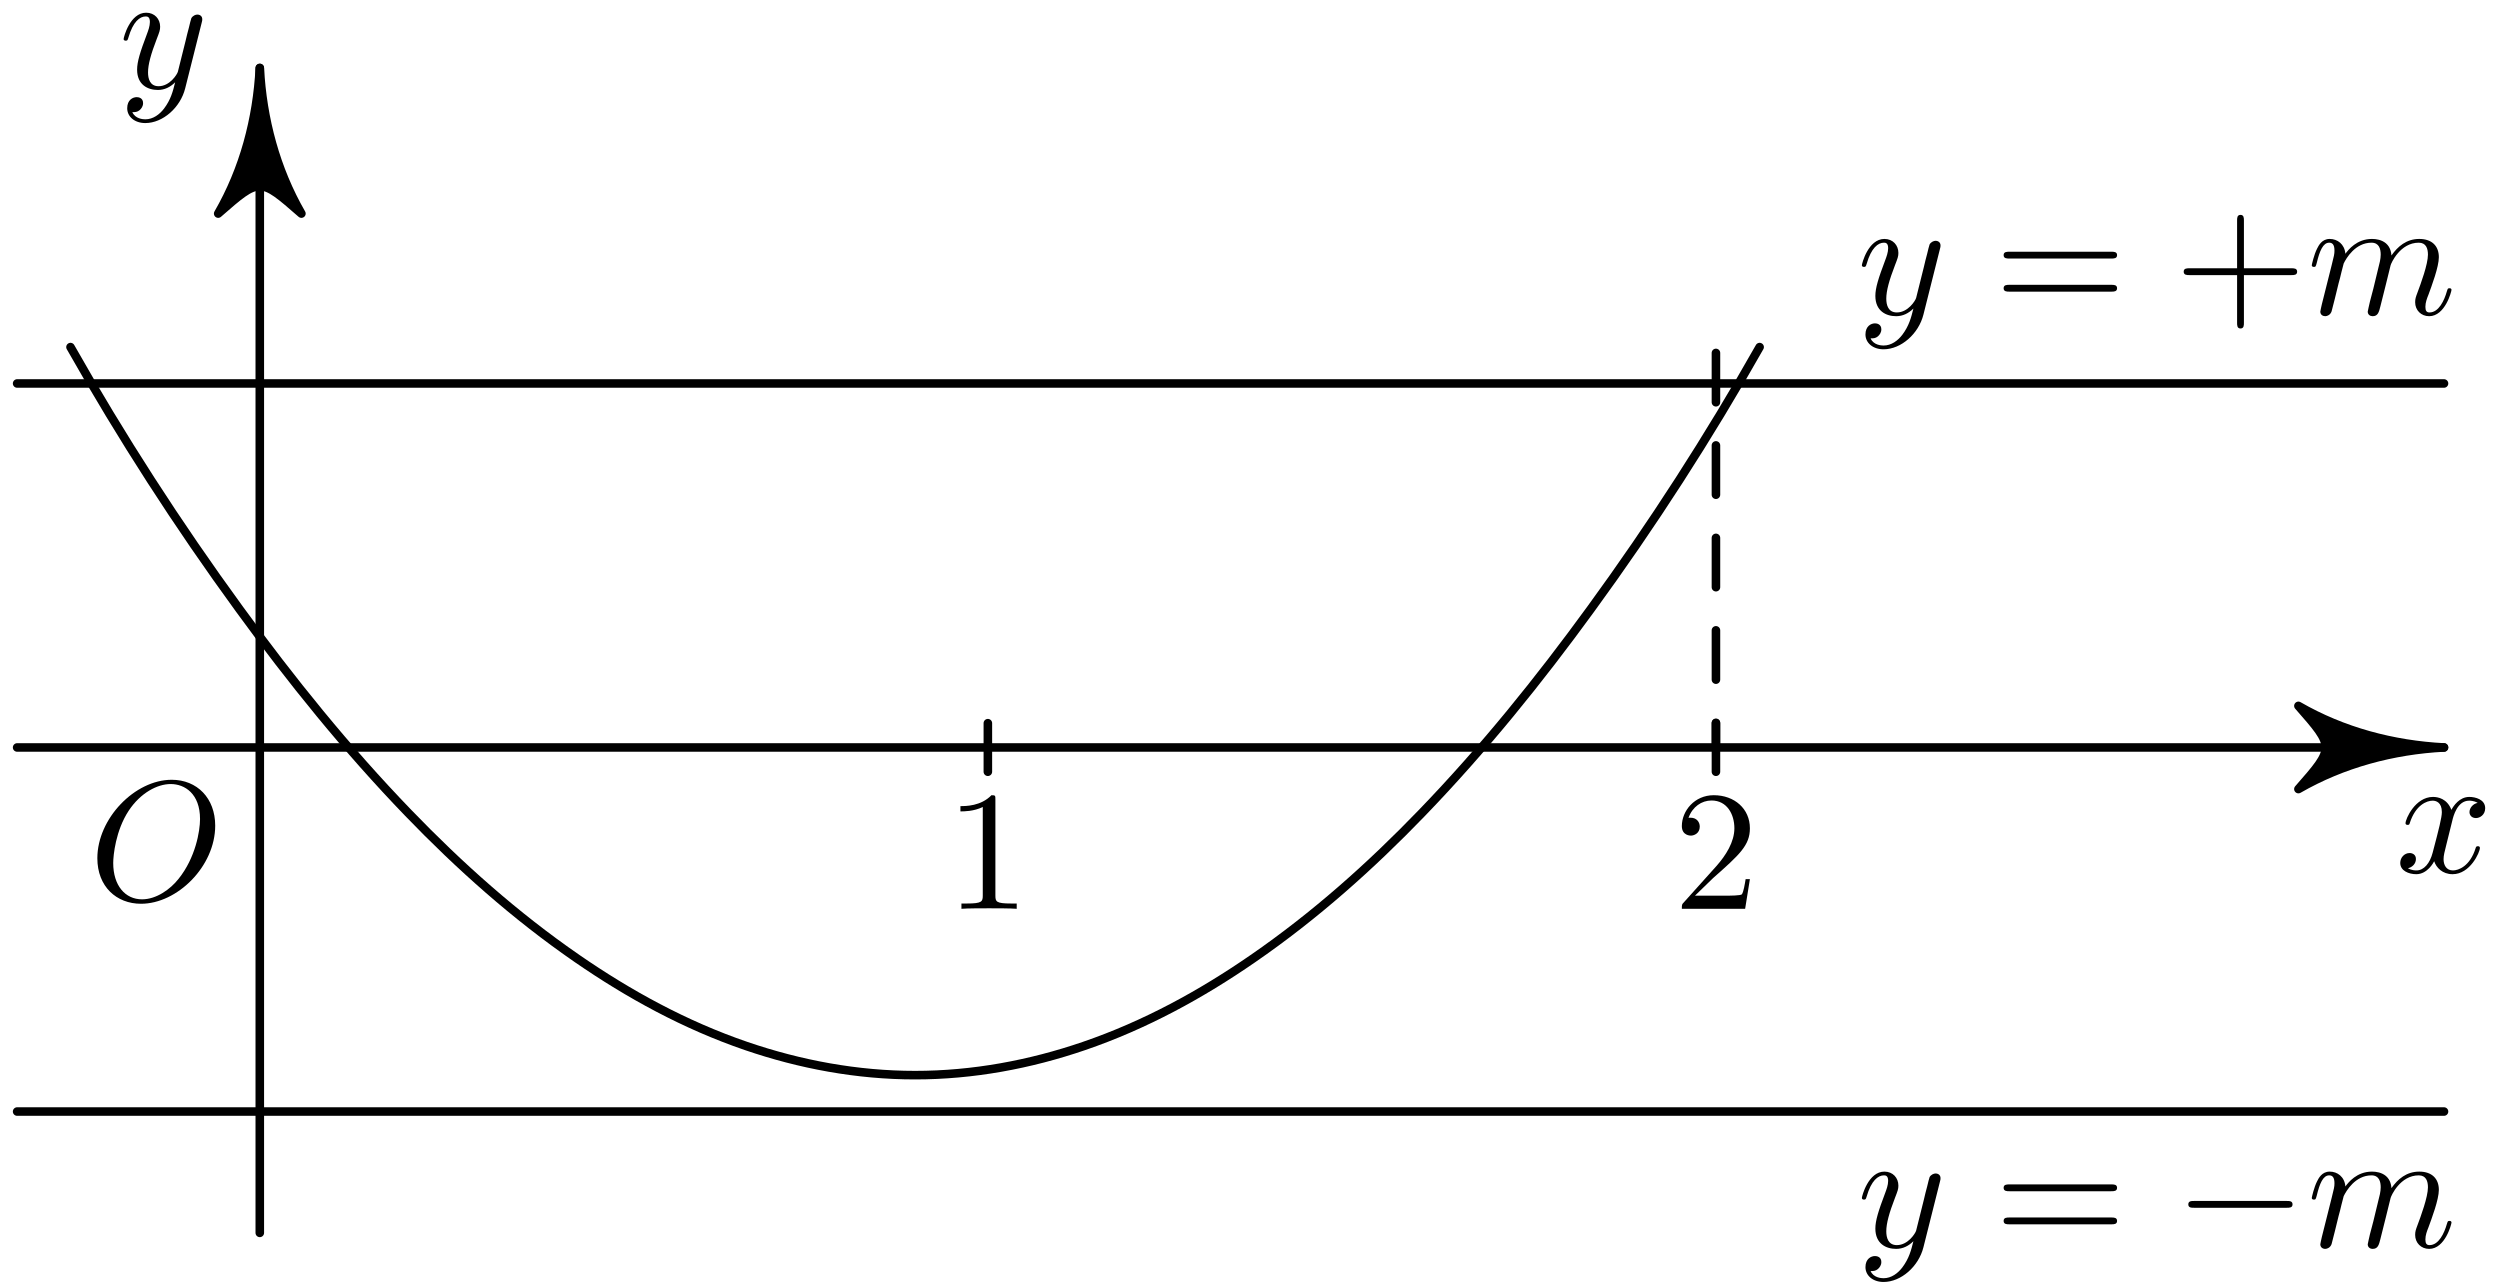 <?xml version='1.0' encoding='UTF-8'?>
<!-- This file was generated by dvisvgm 3.1.1 -->
<svg version='1.1' xmlns='http://www.w3.org/2000/svg' xmlns:xlink='http://www.w3.org/1999/xlink' width='146pt' height='75pt' viewBox='0 -75 146 75'>
<g id='page1'>
<g transform='matrix(1 0 0 -1 0 0)'>
<path d='M1 31.348H142.73' stroke='#000' fill='none' stroke-width='.5' stroke-miterlimit='10' stroke-linecap='round' stroke-linejoin='round'/>
<path d='M15.172 3V71.031' stroke='#000' fill='none' stroke-width='.5' stroke-miterlimit='10' stroke-linecap='round' stroke-linejoin='round'/>
<path d='M134.227 28.918C136.816 30.41 139.746 31.191 142.73 31.348C139.746 31.504 136.816 32.281 134.227 33.777C136.355 31.348 136.355 31.348 134.227 28.918Z'/>
<path d='M134.227 28.918C136.816 30.41 139.746 31.191 142.73 31.348C139.746 31.504 136.816 32.281 134.227 33.777C136.355 31.348 136.355 31.348 134.227 28.918Z' stroke='#000' fill='none' stroke-width='.5' stroke-miterlimit='10' stroke-linecap='round' stroke-linejoin='round'/>
<path d='M17.602 62.527C16.109 65.117 15.328 68.047 15.172 71.031C15.016 68.047 14.238 65.117 12.742 62.527C15.172 64.652 15.172 64.652 17.602 62.527Z'/>
<path d='M17.602 62.527C16.109 65.117 15.328 68.047 15.172 71.031C15.016 68.047 14.238 65.117 12.742 62.527C15.172 64.652 15.172 64.652 17.602 62.527Z' stroke='#000' fill='none' stroke-width='.5' stroke-miterlimit='10' stroke-linecap='round' stroke-linejoin='round'/>
<path d='M57.691 29.93V32.766' stroke='#000' fill='none' stroke-width='.5' stroke-miterlimit='10' stroke-linecap='round' stroke-linejoin='round'/>
<path d='M100.211 29.93V32.766' stroke='#000' fill='none' stroke-width='.5' stroke-miterlimit='10' stroke-linecap='round' stroke-linejoin='round'/>
<path d='M1 52.605C48.242 52.605 95.488 52.605 142.73 52.605' stroke='#000' fill='none' stroke-width='.5' stroke-miterlimit='10' stroke-linecap='round' stroke-linejoin='round'/>
<path d='M1 10.086C48.242 10.086 95.488 10.086 142.73 10.086' stroke='#000' fill='none' stroke-width='.5' stroke-miterlimit='10' stroke-linecap='round' stroke-linejoin='round'/>
<path d='M100.211 31.348V54.73' stroke='#000' fill='none' stroke-width='.5' stroke-miterlimit='10' stroke-linecap='round' stroke-linejoin='round' stroke-dasharray='2.88 2.52' stroke-dashoffset='1.44'/>
<path d='M4.117 54.73C7.086 49.48 10.379 44.371 13.984 39.426C16.996 35.289 20.227 31.273 23.848 27.52C26.828 24.43 30.07 21.527 33.711 19.016C36.723 16.938 39.992 15.141 43.574 13.914C46.719 12.836 50.059 12.211 53.441 12.211C56.824 12.211 60.16 12.836 63.305 13.914C66.887 15.141 70.16 16.938 73.168 19.016C76.812 21.527 80.055 24.43 83.035 27.52C86.656 31.273 89.887 35.289 92.898 39.426C96.504 44.371 99.797 49.48 102.762 54.73' stroke='#000' fill='none' stroke-width='.5' stroke-miterlimit='10' stroke-linecap='round' stroke-linejoin='round'/>
<path d='M12.568 26.782C12.568 28.386 11.512 29.461 10.028 29.461C7.877 29.461 5.685 27.2 5.685 24.879C5.685 23.226 6.801 22.22 8.235 22.22C10.347 22.22 12.568 24.401 12.568 26.782ZM8.295 22.479C7.309 22.479 6.612 23.285 6.612 24.6C6.612 25.039 6.751 26.493 7.518 27.658C8.206 28.694 9.182 29.212 9.969 29.212C10.785 29.212 11.682 28.654 11.682 27.17C11.682 26.453 11.413 24.899 10.427 23.674C9.949 23.066 9.132 22.479 8.295 22.479Z'/>
<path d='M143.212 27.065C143.272 27.324 143.501 28.241 144.198 28.241C144.248 28.241 144.487 28.241 144.696 28.111C144.418 28.061 144.218 27.812 144.218 27.573C144.218 27.414 144.328 27.225 144.597 27.225C144.816 27.225 145.135 27.404 145.135 27.802C145.135 28.32 144.547 28.46 144.208 28.46C143.63 28.46 143.282 27.932 143.162 27.703C142.913 28.36 142.375 28.46 142.087 28.46C141.05 28.46 140.483 27.175 140.483 26.926C140.483 26.826 140.582 26.826 140.602 26.826C140.682 26.826 140.712 26.846 140.732 26.936C141.07 27.992 141.728 28.241 142.067 28.241C142.256 28.241 142.604 28.151 142.604 27.573C142.604 27.264 142.435 26.597 142.067 25.203C141.907 24.585 141.559 24.167 141.12 24.167C141.06 24.167 140.831 24.167 140.622 24.296C140.871 24.346 141.09 24.555 141.09 24.834C141.09 25.103 140.871 25.183 140.722 25.183C140.423 25.183 140.174 24.923 140.174 24.605C140.174 24.147 140.672 23.947 141.11 23.947C141.768 23.947 142.126 24.645 142.156 24.704C142.276 24.336 142.634 23.947 143.232 23.947C144.258 23.947 144.826 25.232 144.826 25.481C144.826 25.581 144.736 25.581 144.706 25.581C144.617 25.581 144.597 25.541 144.577 25.471C144.248 24.406 143.571 24.167 143.252 24.167C142.864 24.167 142.704 24.485 142.704 24.824C142.704 25.043 142.764 25.262 142.874 25.701L143.212 27.065Z'/>
<path d='M11.773 73.651C11.812 73.79 11.812 73.81 11.812 73.88C11.812 74.059 11.673 74.149 11.524 74.149C11.424 74.149 11.264 74.089 11.175 73.939C11.155 73.89 11.075 73.581 11.035 73.401C10.966 73.142 10.896 72.873 10.836 72.605L10.388 70.811C10.348 70.662 9.92 69.965 9.262 69.965C8.754 69.965 8.645 70.403 8.645 70.772C8.645 71.23 8.814 71.847 9.153 72.724C9.312 73.132 9.352 73.242 9.352 73.441C9.352 73.89 9.033 74.258 8.535 74.258C7.589 74.258 7.22 72.814 7.22 72.724C7.22 72.625 7.32 72.625 7.34 72.625C7.439 72.625 7.449 72.644 7.499 72.804C7.768 73.74 8.167 74.039 8.505 74.039C8.585 74.039 8.754 74.039 8.754 73.72C8.754 73.471 8.655 73.212 8.585 73.023C8.186 71.967 8.007 71.399 8.007 70.931C8.007 70.045 8.635 69.746 9.222 69.746C9.611 69.746 9.949 69.915 10.229 70.194C10.099 69.676 9.979 69.188 9.581 68.66C9.322 68.321 8.944 68.032 8.485 68.032C8.346 68.032 7.898 68.062 7.728 68.451C7.888 68.451 8.017 68.451 8.157 68.57C8.256 68.66 8.356 68.789 8.356 68.979C8.356 69.287 8.087 69.327 7.987 69.327C7.758 69.327 7.429 69.168 7.429 68.68C7.429 68.182 7.868 67.813 8.485 67.813C9.511 67.813 10.537 68.72 10.816 69.845L11.773 73.651Z'/>
<path d='M58.131 28.301C58.131 28.54 58.131 28.56 57.902 28.56C57.284 27.923 56.407 27.923 56.089 27.923V27.614C56.288 27.614 56.876 27.614 57.394 27.873V22.713C57.394 22.355 57.364 22.235 56.467 22.235H56.148V21.926C56.497 21.956 57.364 21.956 57.762 21.956S59.027 21.956 59.376 21.926V22.235H59.057C58.161 22.235 58.131 22.345 58.131 22.713V28.301Z'/>
<path d='M98.987 22.693L100.043 23.719C101.597 25.094 102.194 25.632 102.194 26.628C102.194 27.763 101.298 28.56 100.083 28.56C98.957 28.56 98.22 27.644 98.22 26.757C98.22 26.2 98.718 26.2 98.748 26.2C98.917 26.2 99.266 26.319 99.266 26.727C99.266 26.986 99.087 27.245 98.738 27.245C98.658 27.245 98.638 27.245 98.608 27.235C98.837 27.883 99.375 28.251 99.953 28.251C100.86 28.251 101.288 27.445 101.288 26.628C101.288 25.831 100.79 25.044 100.242 24.426L98.329 22.294C98.22 22.185 98.22 22.165 98.22 21.926H101.916L102.194 23.659H101.945C101.896 23.36 101.826 22.922 101.726 22.773C101.656 22.693 100.999 22.693 100.78 22.693H98.987Z'/>
<path d='M113.287 5.97C113.326 6.11 113.326 6.13 113.326 6.199C113.326 6.379 113.187 6.469 113.038 6.469C112.938 6.469 112.778 6.409 112.689 6.259C112.669 6.209 112.589 5.901 112.549 5.721C112.48 5.462 112.41 5.193 112.35 4.924L111.902 3.131C111.862 2.982 111.434 2.285 110.776 2.285C110.268 2.285 110.159 2.723 110.159 3.092C110.159 3.55 110.328 4.167 110.667 5.044C110.826 5.452 110.866 5.562 110.866 5.761C110.866 6.209 110.547 6.578 110.049 6.578C109.103 6.578 108.734 5.134 108.734 5.044C108.734 4.944 108.834 4.944 108.854 4.944C108.953 4.944 108.963 4.964 109.013 5.124C109.282 6.06 109.681 6.359 110.019 6.359C110.099 6.359 110.268 6.359 110.268 6.04C110.268 5.791 110.169 5.532 110.099 5.343C109.7 4.287 109.521 3.719 109.521 3.251C109.521 2.364 110.149 2.065 110.736 2.065C111.125 2.065 111.463 2.235 111.743 2.514C111.613 1.996 111.493 1.508 111.095 .98C110.836 .641 110.458 .352 109.999 .352C109.86 .352 109.412 .382 109.242 .77C109.402 .77 109.531 .77 109.671 .89C109.77 .98 109.87 1.109 109.87 1.299C109.87 1.607 109.601 1.647 109.501 1.647C109.272 1.647 108.943 1.488 108.943 1C108.943 .502 109.382 .133 109.999 .133C111.025 .133 112.051 1.039 112.33 2.165L113.287 5.97Z'/>
<path d='M123.298 5.432C123.447 5.432 123.637 5.432 123.637 5.632C123.637 5.831 123.447 5.831 123.308 5.831H117.341C117.202 5.831 117.012 5.831 117.012 5.632C117.012 5.432 117.202 5.432 117.351 5.432H123.298ZM123.308 3.5C123.447 3.5 123.637 3.5 123.637 3.699S123.447 3.899 123.298 3.899H117.351C117.202 3.899 117.012 3.899 117.012 3.699S117.202 3.5 117.341 3.5H123.308Z'/>
<path d='M133.535 4.466C133.704 4.466 133.884 4.466 133.884 4.665C133.884 4.864 133.704 4.864 133.535 4.864H128.146C127.976 4.864 127.797 4.864 127.797 4.665C127.797 4.466 127.976 4.466 128.146 4.466H133.535Z'/>
<path d='M135.596 2.763C135.566 2.614 135.506 2.384 135.506 2.334C135.506 2.155 135.646 2.065 135.795 2.065C135.915 2.065 136.094 2.145 136.164 2.344C136.174 2.364 136.293 2.833 136.353 3.082L136.572 3.978C136.632 4.197 136.692 4.416 136.742 4.645C136.781 4.815 136.861 5.104 136.871 5.144C137.02 5.452 137.548 6.359 138.495 6.359C138.943 6.359 139.033 5.99 139.033 5.662C139.033 5.413 138.963 5.134 138.883 4.835L138.604 3.679L138.405 2.922C138.365 2.723 138.276 2.384 138.276 2.334C138.276 2.155 138.415 2.065 138.564 2.065C138.873 2.065 138.933 2.314 139.013 2.633C139.152 3.191 139.521 4.645 139.61 5.034C139.64 5.164 140.168 6.359 141.254 6.359C141.682 6.359 141.792 6.02 141.792 5.662C141.792 5.094 141.373 3.958 141.174 3.43C141.085 3.191 141.045 3.082 141.045 2.882C141.045 2.414 141.393 2.065 141.862 2.065C142.798 2.065 143.167 3.52 143.167 3.599C143.167 3.699 143.077 3.699 143.047 3.699C142.947 3.699 142.947 3.669 142.898 3.52C142.748 2.992 142.429 2.285 141.882 2.285C141.712 2.285 141.643 2.384 141.643 2.614C141.643 2.862 141.732 3.101 141.822 3.321C142.011 3.839 142.429 4.944 142.429 5.512C142.429 6.159 142.031 6.578 141.284 6.578S140.029 6.14 139.66 5.612C139.65 5.741 139.62 6.08 139.341 6.319C139.093 6.528 138.773 6.578 138.525 6.578C137.628 6.578 137.14 5.94 136.971 5.711C136.921 6.279 136.503 6.578 136.054 6.578C135.596 6.578 135.407 6.189 135.317 6.01C135.138 5.662 135.008 5.074 135.008 5.044C135.008 4.944 135.108 4.944 135.128 4.944C135.228 4.944 135.238 4.954 135.297 5.174C135.467 5.881 135.666 6.359 136.024 6.359C136.184 6.359 136.333 6.279 136.333 5.901C136.333 5.691 136.303 5.582 136.174 5.064L135.596 2.763Z'/>
<path d='M113.287 60.439C113.326 60.578 113.326 60.598 113.326 60.668C113.326 60.847 113.187 60.937 113.038 60.937C112.938 60.937 112.778 60.877 112.689 60.727C112.669 60.678 112.589 60.369 112.549 60.19C112.48 59.931 112.41 59.661 112.35 59.393L111.902 57.6C111.862 57.45 111.434 56.753 110.776 56.753C110.268 56.753 110.159 57.191 110.159 57.56C110.159 58.018 110.328 58.636 110.667 59.512C110.826 59.921 110.866 60.03 110.866 60.229C110.866 60.678 110.547 61.046 110.049 61.046C109.103 61.046 108.734 59.602 108.734 59.512C108.734 59.413 108.834 59.413 108.854 59.413C108.953 59.413 108.963 59.432 109.013 59.592C109.282 60.528 109.681 60.827 110.019 60.827C110.099 60.827 110.268 60.827 110.268 60.508C110.268 60.259 110.169 60 110.099 59.811C109.7 58.755 109.521 58.187 109.521 57.719C109.521 56.833 110.149 56.534 110.736 56.534C111.125 56.534 111.463 56.703 111.743 56.982C111.613 56.464 111.493 55.976 111.095 55.448C110.836 55.109 110.458 54.821 109.999 54.821C109.86 54.821 109.412 54.85 109.242 55.239C109.402 55.239 109.531 55.239 109.671 55.358C109.77 55.448 109.87 55.577 109.87 55.767C109.87 56.076 109.601 56.116 109.501 56.116C109.272 56.116 108.943 55.956 108.943 55.468C108.943 54.97 109.382 54.601 109.999 54.601C111.025 54.601 112.051 55.508 112.33 56.633L113.287 60.439Z'/>
<path d='M123.298 59.901C123.447 59.901 123.637 59.901 123.637 60.1C123.637 60.299 123.447 60.299 123.308 60.299H117.341C117.202 60.299 117.012 60.299 117.012 60.1C117.012 59.901 117.202 59.901 117.351 59.901H123.298ZM123.308 57.968C123.447 57.968 123.637 57.968 123.637 58.167C123.637 58.367 123.447 58.367 123.298 58.367H117.351C117.202 58.367 117.012 58.367 117.012 58.167C117.012 57.968 117.202 57.968 117.341 57.968H123.308Z'/>
<path d='M131.045 58.934H133.824C133.963 58.934 134.153 58.934 134.153 59.134C134.153 59.333 133.963 59.333 133.824 59.333H131.045V62.122C131.045 62.261 131.045 62.451 130.846 62.451C130.646 62.451 130.646 62.261 130.646 62.122V59.333H127.857C127.718 59.333 127.528 59.333 127.528 59.134C127.528 58.934 127.718 58.934 127.857 58.934H130.646V56.145C130.646 56.006 130.646 55.816 130.846 55.816C131.045 55.816 131.045 56.006 131.045 56.145V58.934Z'/>
<path d='M135.596 57.231C135.566 57.082 135.506 56.852 135.506 56.803C135.506 56.623 135.646 56.534 135.795 56.534C135.915 56.534 136.094 56.613 136.164 56.813C136.174 56.833 136.293 57.301 136.353 57.55L136.572 58.447C136.632 58.666 136.692 58.885 136.742 59.114C136.781 59.283 136.861 59.572 136.871 59.612C137.02 59.921 137.548 60.827 138.495 60.827C138.943 60.827 139.033 60.458 139.033 60.13C139.033 59.881 138.963 59.602 138.883 59.303L138.604 58.147L138.405 57.391C138.365 57.191 138.276 56.852 138.276 56.803C138.276 56.623 138.415 56.534 138.564 56.534C138.873 56.534 138.933 56.783 139.013 57.102C139.152 57.659 139.521 59.114 139.61 59.502C139.64 59.632 140.168 60.827 141.254 60.827C141.682 60.827 141.792 60.488 141.792 60.13C141.792 59.562 141.373 58.426 141.174 57.898C141.085 57.659 141.045 57.55 141.045 57.351C141.045 56.882 141.393 56.534 141.862 56.534C142.798 56.534 143.167 57.988 143.167 58.068C143.167 58.167 143.077 58.167 143.047 58.167C142.947 58.167 142.947 58.137 142.898 57.988C142.748 57.46 142.429 56.753 141.882 56.753C141.712 56.753 141.643 56.852 141.643 57.082C141.643 57.331 141.732 57.57 141.822 57.789C142.011 58.307 142.429 59.413 142.429 59.98C142.429 60.628 142.031 61.046 141.284 61.046S140.029 60.608 139.66 60.08C139.65 60.21 139.62 60.548 139.341 60.787C139.093 60.996 138.773 61.046 138.525 61.046C137.628 61.046 137.14 60.409 136.971 60.18C136.921 60.747 136.503 61.046 136.054 61.046C135.596 61.046 135.407 60.658 135.317 60.478C135.138 60.13 135.008 59.542 135.008 59.512C135.008 59.413 135.108 59.413 135.128 59.413C135.228 59.413 135.238 59.422 135.297 59.642C135.467 60.349 135.666 60.827 136.024 60.827C136.184 60.827 136.333 60.747 136.333 60.369C136.333 60.16 136.303 60.05 136.174 59.532L135.596 57.231Z'/>
</g>
</g>
</svg>